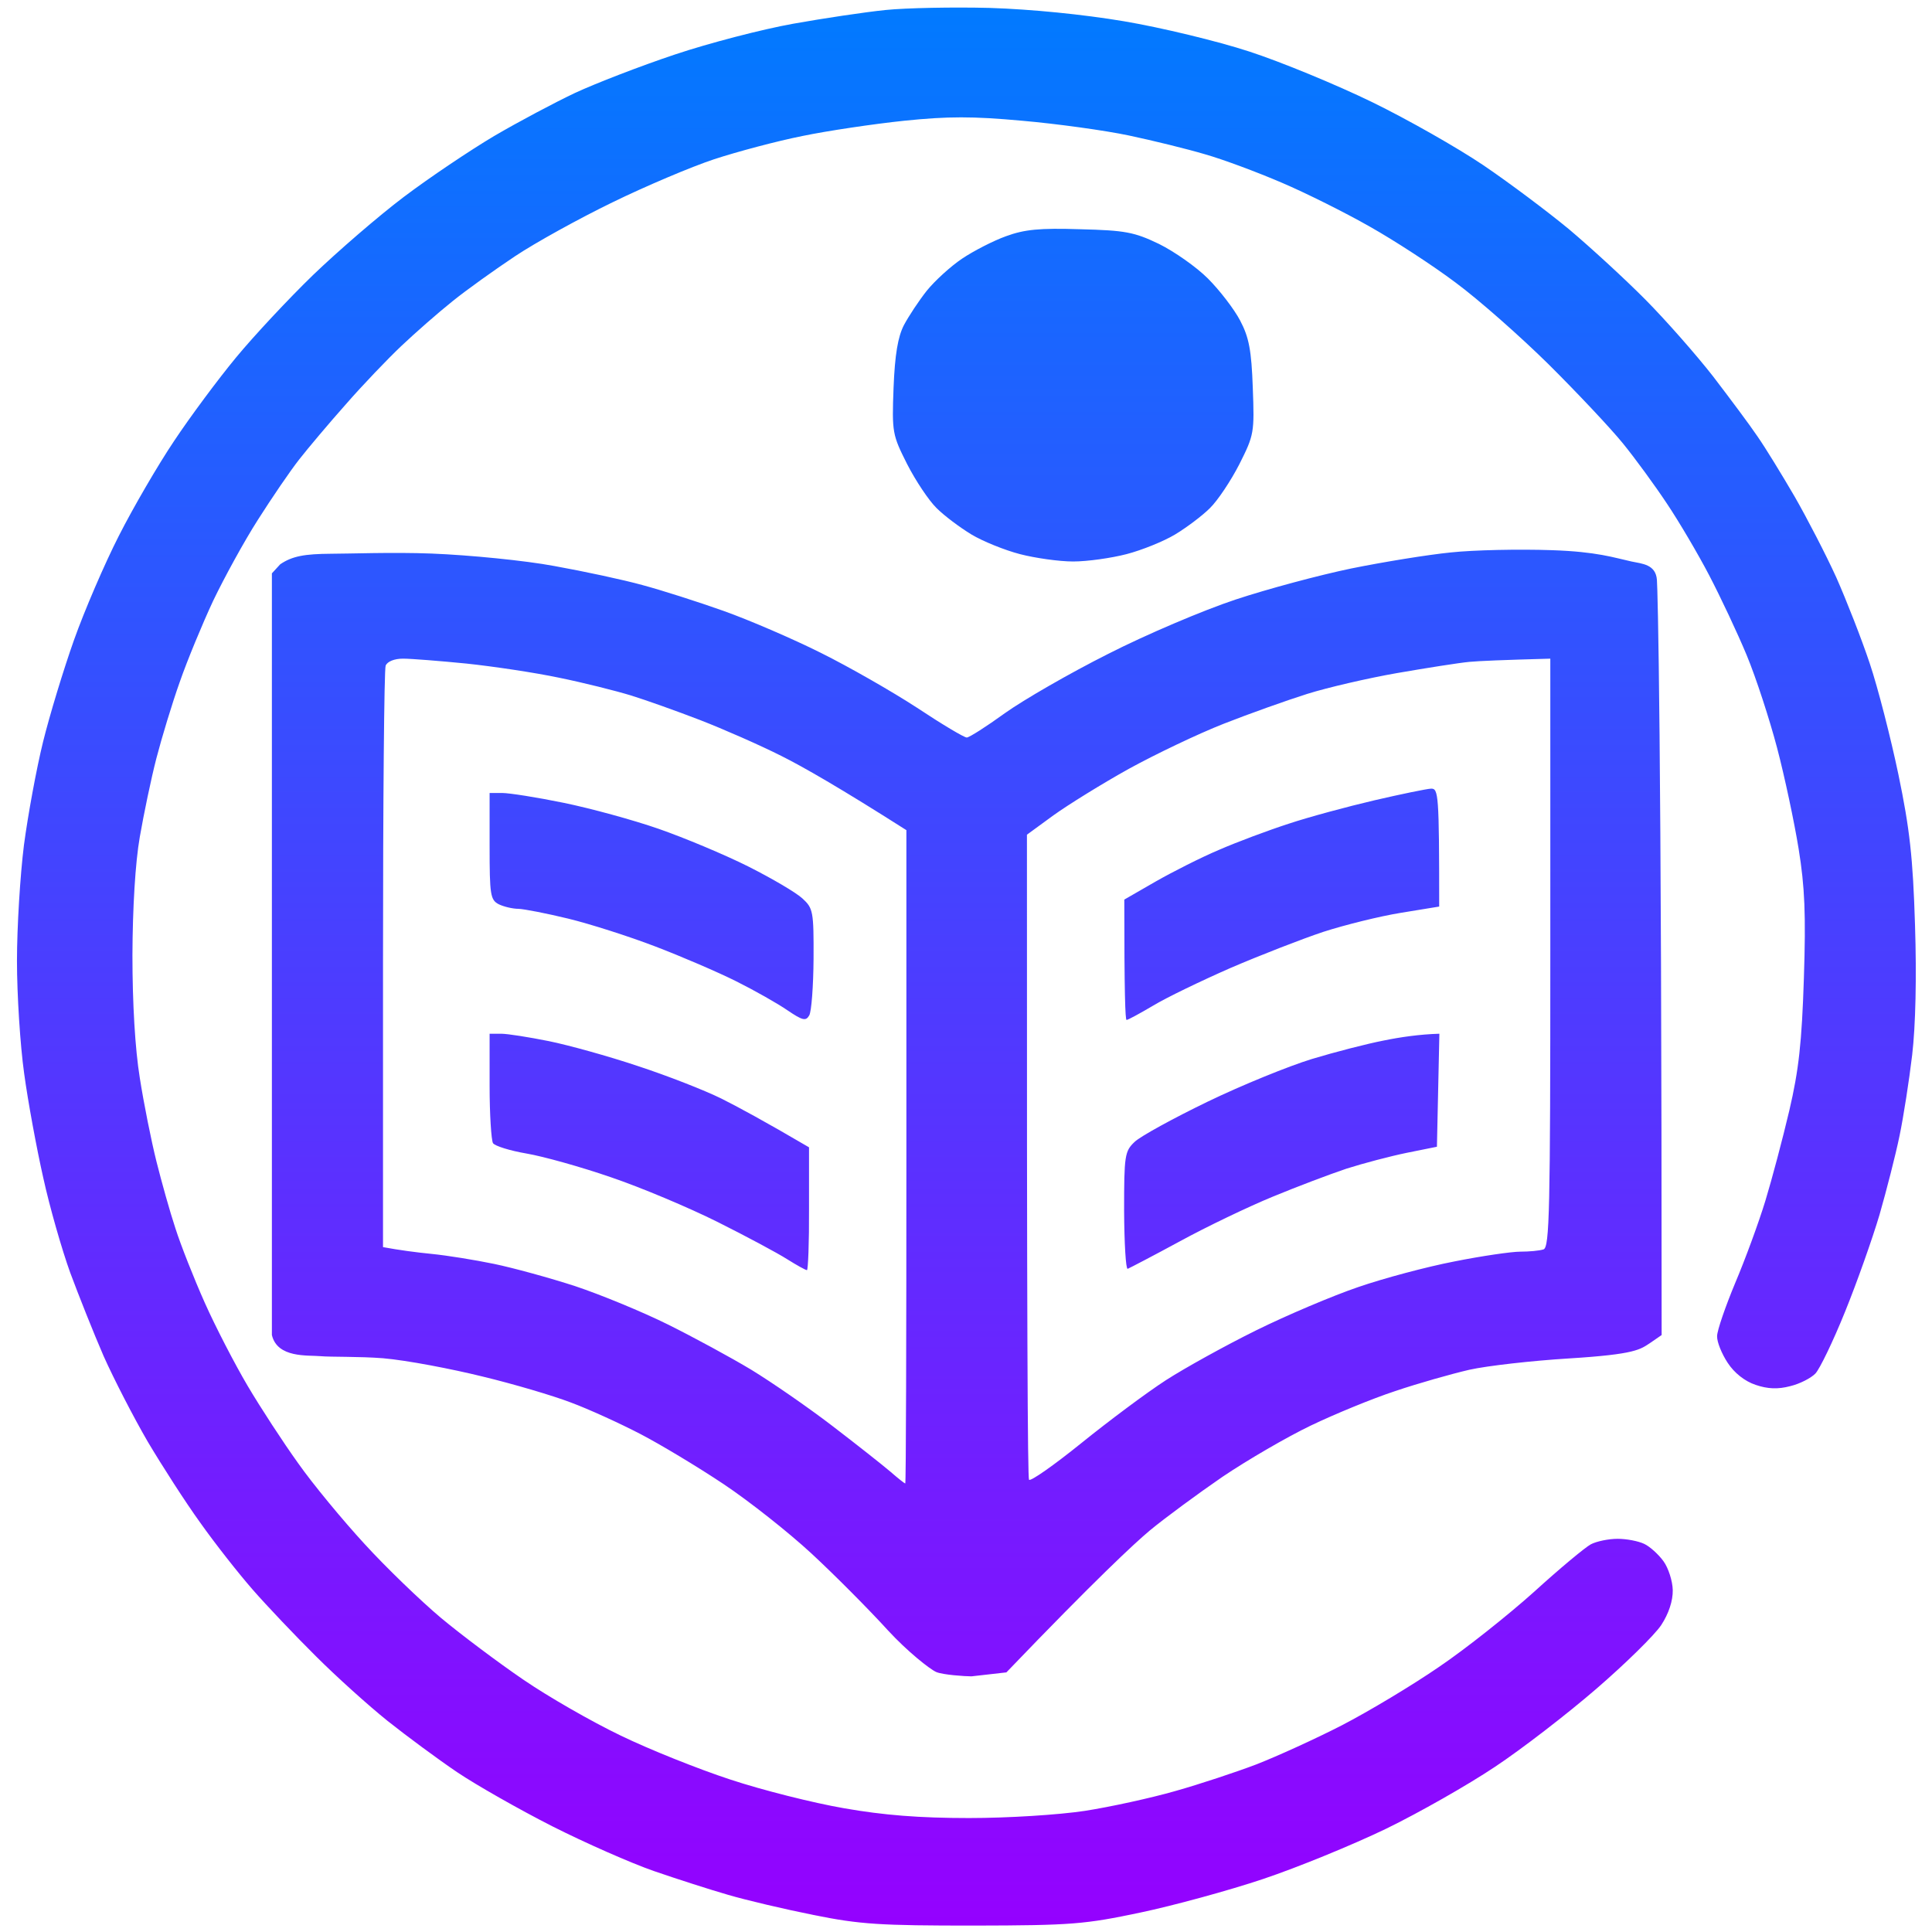 <svg version="1.2" xmlns="http://www.w3.org/2000/svg" viewBox="0 0 1024 1024" width="1024" height="1024">
	<title>logo</title>
	<defs>
		<linearGradient id="g1" x2="1" gradientUnits="userSpaceOnUse" gradientTransform="matrix(0,1016.561,-1006.403,0,512.201,4)">
			<stop offset="0" stop-color="#007bff"/>
			<stop offset="1" stop-color="#9600ff"/>
		</linearGradient>
	</defs>
	<style>
		.s0 { fill: url(#g1) } 
	</style>
	<path id="Path 0" fill-rule="evenodd" class="s0" d="m524.6 4.2c22 0.7 49.3 3.4 71.3 7.1 19.5 3.3 49.4 10.5 66.2 16 16.9 5.5 46.2 17.6 65.1 26.8 18.9 9.2 45.4 24.3 58.9 33.4 13.6 9.2 34 24.5 45.5 34 11.4 9.6 29.7 26.4 40.5 37.3 10.8 10.9 26.9 29.2 35.8 40.6 8.8 11.5 19.5 25.8 23.6 31.9 4.2 6 13 20.4 19.7 31.9 6.6 11.5 16.6 30.8 22.1 42.9 5.4 12.2 13.4 32.6 17.7 45.5 4.3 12.8 11.1 39.3 15.2 58.9 6 28.8 7.7 44.1 8.8 79.8 0.9 27.7 0.3 53.4-1.5 68.8-1.6 13.5-4.6 32.8-6.7 42.9-2.1 10.2-6.9 28.9-10.6 41.8-3.8 12.8-12 36-18.3 51.5-6.3 15.6-13.4 30.3-15.7 32.7-2.3 2.4-8.3 5.5-13.4 6.7-6.4 1.7-11.9 1.5-18.3-0.7-5.7-1.9-11.3-6.3-14.8-11.7-3.1-4.7-5.7-11-5.6-14.1 0-3 4.4-15.7 9.6-28.2 5.3-12.5 12.5-32.1 16-43.6 3.5-11.5 9.2-33 12.7-47.9 5-21.4 6.6-35.9 7.7-70 1.1-33.8 0.5-48.4-2.8-68.7-2.3-14.2-7.4-38.2-11.4-53.4-4-15.2-11.2-37.3-16.1-49.1-4.9-11.8-13.9-30.9-19.9-42.4-6-11.5-16.1-28.6-22.4-38-6.3-9.5-16.8-23.9-23.4-32-6.6-8.1-24.3-26.9-39.3-41.8-15-14.8-37.2-34.4-49.4-43.4-12.1-9.1-32.6-22.4-45.4-29.6-12.8-7.3-33.8-17.8-46.7-23.3-12.8-5.5-31-12.3-40.5-15-9.4-2.8-27.7-7.3-40.5-10-12.8-2.7-38.2-6.2-56.5-7.8-26.2-2.4-39.3-2.4-62.6 0-16.2 1.7-40.5 5.3-54 8.1-13.5 2.7-34.5 8.3-46.7 12.3-12.1 4-36.4 14.3-54 22.9-17.5 8.5-40.7 21.3-51.5 28.5-10.8 7.2-25.8 17.9-33.2 23.9-7.4 5.9-19.6 16.6-27 23.6-7.4 7-20.7 20.9-29.5 31-8.9 10-20 23.2-24.7 29.2-4.8 6.1-14.6 20.5-21.9 32-7.3 11.4-17.9 30.8-23.7 42.9-5.7 12.2-13.7 31.5-17.7 43-4.1 11.5-9.6 29.7-12.4 40.5-2.8 10.8-6.7 29.6-8.8 41.7-2.4 13.7-3.8 37.6-3.9 62.7 0 25.5 1.4 49.6 3.9 65 2.1 13.5 6.1 33.4 8.8 44.2 2.7 10.8 7.2 26.9 10.1 35.6 2.8 8.8 9.8 26.5 15.5 39.3 5.7 12.8 16 32.7 22.8 44.2 6.8 11.5 18.8 29.9 26.7 40.9 7.8 11.1 23.7 30.3 35.2 42.8 11.4 12.5 29.7 30.1 40.5 39.2 10.8 9 30.4 23.7 43.6 32.7 13.1 9 36.3 22.3 51.5 29.6 15.2 7.4 41.5 17.9 58.3 23.4 16.9 5.6 44 12.4 60.2 15.2 21.1 3.7 40 5.2 66.3 5.2 20.8 0 47.5-1.7 61.4-3.8 13.5-2.1 35-6.8 47.9-10.5 12.8-3.6 32.1-10 42.9-14.1 10.8-4.2 31.3-13.5 45.5-20.8 14.1-7.3 37.3-21.2 51.4-30.9 14.2-9.6 36.8-27.6 50.4-39.8 13.5-12.3 27.1-23.6 30.1-25.2 3.1-1.6 9.4-2.9 14.2-2.9 4.7 0 11 1.2 14.1 2.7 3 1.4 7.6 5.6 10.2 9.2 2.6 3.6 4.8 10.5 4.9 15.3 0.1 5.6-2.1 12.4-6.1 18.5-3.5 5.3-19 20.5-34.4 33.8-15.4 13.3-39.6 32-53.8 41.4-14.2 9.5-40.2 24.3-57.7 32.8-17.6 8.5-46.9 20.5-65.1 26.6-18.2 6.1-47.5 14.1-65.1 17.8-29.4 6.2-36.3 6.8-88.3 6.9-49.5 0-60.1-0.6-84.8-5.6-15.5-3.1-35.9-7.9-45.4-10.7-9.4-2.7-27.1-8.4-39.3-12.6-12.1-4.2-36.4-14.9-54-23.8-17.5-8.9-40.2-21.8-50.3-28.6-10.2-6.9-26.7-19.1-36.9-27.2-10.1-8.1-27.2-23.5-38-34.3-10.8-10.7-25.9-26.6-33.5-35.3-7.6-8.7-20.1-24.6-27.8-35.5-7.8-10.8-20.2-30.1-27.8-42.9-7.5-12.9-18-33.3-23.4-45.4-5.3-12.2-13.2-32.1-17.7-44.2-4.4-12.2-10.9-34.8-14.3-50.4-3.5-15.5-8.1-40.4-10.1-55.2-2.1-14.9-3.8-41.7-3.8-59.6 0-17.9 1.7-45.5 3.7-61.4 2.1-15.8 6.6-40.4 10.1-54.6 3.5-14.2 10.9-38.5 16.4-54 5.5-15.5 16.2-40.4 23.8-55.3 7.5-14.8 20.7-37.5 29.3-50.3 8.5-12.8 23.3-32.7 32.8-44.2 9.5-11.5 27.8-31.1 40.8-43.7 13-12.5 34.6-31.2 48.1-41.4 13.5-10.2 35.1-24.7 47.9-32.3 12.8-7.5 32.2-17.8 43-22.9 10.8-5 34.5-14.2 52.8-20.3 18.2-6.1 46.4-13.4 62.6-16.3 16.2-2.9 38.3-6.2 49.1-7.3 10.8-1.1 35.7-1.6 55.2-1.1zm47.9 117.3c23.9 0.6 28.7 1.5 41.8 7.8 8.1 4 19.8 12.2 25.9 18.3 6.2 6.2 13.9 16.2 17.1 22.3 4.7 8.9 6 15.8 6.7 35.6 0.9 23.8 0.7 25-7.1 40.5-4.5 8.8-11.5 19.3-15.6 23.3-4.1 4.1-12.4 10.3-18.5 14-6 3.6-17.6 8.3-25.7 10.4-8.1 2.1-20.8 3.9-28.3 3.9-7.4 0-20.1-1.8-28.2-3.9-8.1-2.1-19.7-6.8-25.7-10.4-6.1-3.7-14.4-9.9-18.5-14-4.1-4-11.1-14.5-15.6-23.3-7.8-15.5-8.1-16.7-7.2-40.5 0.7-17.6 2.3-27 5.5-33.2 2.5-4.7 7.9-12.9 12.1-18.2 4.2-5.2 12.6-12.9 18.7-17 6.1-4.1 16.6-9.5 23.3-11.9 9.8-3.6 17.9-4.4 39.3-3.7zm249.9 170.1c24.2 0.8 33.1 4 42.3 6 5.7 1.2 12.9 1.5 13.5 9.8 0.4 5.5 2.5 79.7 2.5 400.2l-5.8 4c-5.6 3.7-7.8 6.2-43.3 8.4-19.6 1.2-43.4 3.9-52.8 6-9.5 2.2-27.2 7.2-39.3 11.3-12.2 4-32.3 12.3-44.8 18.3-12.5 6-33.5 18.2-46.7 27.1-13.1 9-30.5 21.8-38.6 28.5-8.1 6.8-28.4 25.6-76 75.2l-18.5 2.1c-3.5 0-15.2-0.8-18.7-2.3-3.4-1.5-15.4-11-25.6-22.1-10.1-11.1-28.3-29.4-40.5-40.7-12.1-11.2-33.1-27.8-46.6-36.8-13.5-9-33.4-21-44.2-26.6-10.8-5.6-27.4-13.2-36.9-16.7-9.4-3.6-30.4-9.8-46.6-13.7-16.2-4-40-8.6-52.8-9.7-12.8-1-27.6-0.6-33.2-1.1-6.7-0.6-22.8 1.1-25.7-11.2v-403.7l4.4-4.8c6.4-4.4 13.1-5.5 26.9-5.6 9.1 0 33.1-0.9 53.4-0.1 20.2 0.8 49.5 3.7 65 6.6 15.6 2.8 36.6 7.3 46.7 10.1 10.1 2.7 29.5 8.9 43 13.7 13.5 4.8 36.7 14.8 51.5 22.2 14.9 7.4 37.8 20.5 51 29.1 13.1 8.7 25 15.8 26.4 15.8 1.3 0 10.4-5.8 20.2-12.9 9.8-7 34.4-21.2 54.7-31.4 20.2-10.3 50.6-23.2 67.5-28.8 16.9-5.6 44.5-13 61.4-16.5 16.8-3.4 40.6-7.3 52.8-8.5 12.1-1.3 36.1-1.8 53.4-1.2zm-619.4 217.1v152.3c8.6 1.6 17.7 2.8 25.8 3.6 8.1 0.8 23 3.2 33.1 5.3 10.1 2.1 29.5 7.4 43 11.8 13.5 4.5 35.6 13.6 49.1 20.3 13.5 6.7 33.4 17.5 44.2 24 10.8 6.6 30.1 19.9 43 29.8 12.8 9.8 26.6 20.7 30.7 24.2 4 3.5 7.6 6.3 7.9 6.3 0.4-0.1 0.6-78 0.6-173.2v-173.1c-35.2-22.4-54.8-33.6-66.2-39.3-11.5-5.8-30.9-14.3-43-19-12.2-4.7-28.7-10.6-36.8-13.1-8.2-2.5-25.3-6.8-38.1-9.4-12.8-2.7-34.9-6-49.1-7.5-14.2-1.4-29.3-2.6-33.6-2.6-4.6 0-8.3 1.5-9.2 3.7-0.8 2-1.4 72.2-1.4 155.9zm537.7-152c-15.5 2.7-37.1 7.7-47.9 11.1-10.8 3.4-30.7 10.5-44.2 15.8-13.5 5.3-36.1 16.1-50.3 23.9-14.2 7.9-32.1 19-39.9 24.6l-14.1 10.3c-0.1 263.6 0.4 340.9 1.1 341.9 0.8 1 13.2-7.7 27.7-19.4 14.6-11.8 34.7-26.8 44.9-33.4 10.1-6.5 31.6-18.4 47.8-26.4 16.2-8 40.5-18.3 54-22.9 13.6-4.7 36.5-10.8 51-13.6 14.5-2.9 30.3-5.2 35-5.2 4.7 0 10.2-0.5 12.3-1.2 3.2-1.1 3.6-20.8 3.6-157.2v-155.9c-25.6 0.7-37.5 1.2-42.9 1.7-5.4 0.5-22.5 3.2-38.1 5.9zm17.8 61.3c3.9-0.1 4.3 2.9 4.3 62.5l-20.2 3.3c-11.2 1.8-29.7 6.4-41.2 10.1-11.4 3.8-33.5 12.4-49.1 19.1-15.5 6.8-34 15.7-41.1 20-7.1 4.2-13.4 7.6-14.1 7.6-0.7 0-1.2-14.3-1.2-63.8l16.5-9.5c9.1-5.2 24.3-12.9 33.8-16.9 9.4-4.1 26-10.3 36.8-13.8 10.8-3.6 31.3-9.1 45.4-12.4 14.2-3.3 27.8-6.1 30.1-6.2zm-499 2.3h6.7c3.7 0 18.4 2.3 32.5 5.2 14.2 2.9 36.9 9.1 50.4 13.8 13.5 4.7 34.8 13.6 47.4 19.9 12.5 6.3 25.5 13.9 28.8 17 5.7 5.2 6 6.9 5.9 31.9-0.1 14.5-1.1 28.1-2.3 30.1-1.8 3.1-3.5 2.7-11.5-2.7-5.2-3.6-17.4-10.5-27.2-15.4-9.8-4.9-29.1-13.2-43-18.5-13.8-5.3-34.5-11.9-46-14.7-11.5-2.8-23.4-5.1-26.4-5.2-3 0-7.7-1.1-10.4-2.4-4.5-2.3-4.9-5-4.9-30.7zm0 127.6h6.1c3.4 0 14.7 1.8 25.2 3.9 10.4 2.1 31.7 8 47.2 13.2 15.6 5.1 35.5 12.9 44.2 17.2 8.8 4.4 22.9 12 46.6 25.9v32.5c0.1 17.9-0.5 32.6-1.1 32.6-0.7 0-5.4-2.6-10.5-5.8-5-3.2-21.6-12.1-36.8-19.7-15.2-7.6-40.6-18.3-56.5-23.7-15.9-5.5-36-11.1-44.8-12.6-8.8-1.5-16.8-4-17.8-5.5-0.9-1.5-1.8-15.1-1.8-30.3zm503.4 0l-1.3 59.9-15.9 3.2c-8.8 1.8-23.2 5.6-32 8.4-8.7 2.9-26.4 9.6-39.2 14.9-12.9 5.3-35 15.9-49.1 23.6-14.2 7.7-26.7 14.2-27.7 14.6-1 0.3-1.8-13.5-1.9-30.7 0-29.4 0.3-31.6 5.6-36.6 3-2.9 20.5-12.5 38.7-21.3 18.2-8.8 43.1-18.9 55.2-22.6 12.2-3.7 29.3-8.1 38.1-9.8 8.8-1.8 19-3.3 29.5-3.6z"/>
</svg>